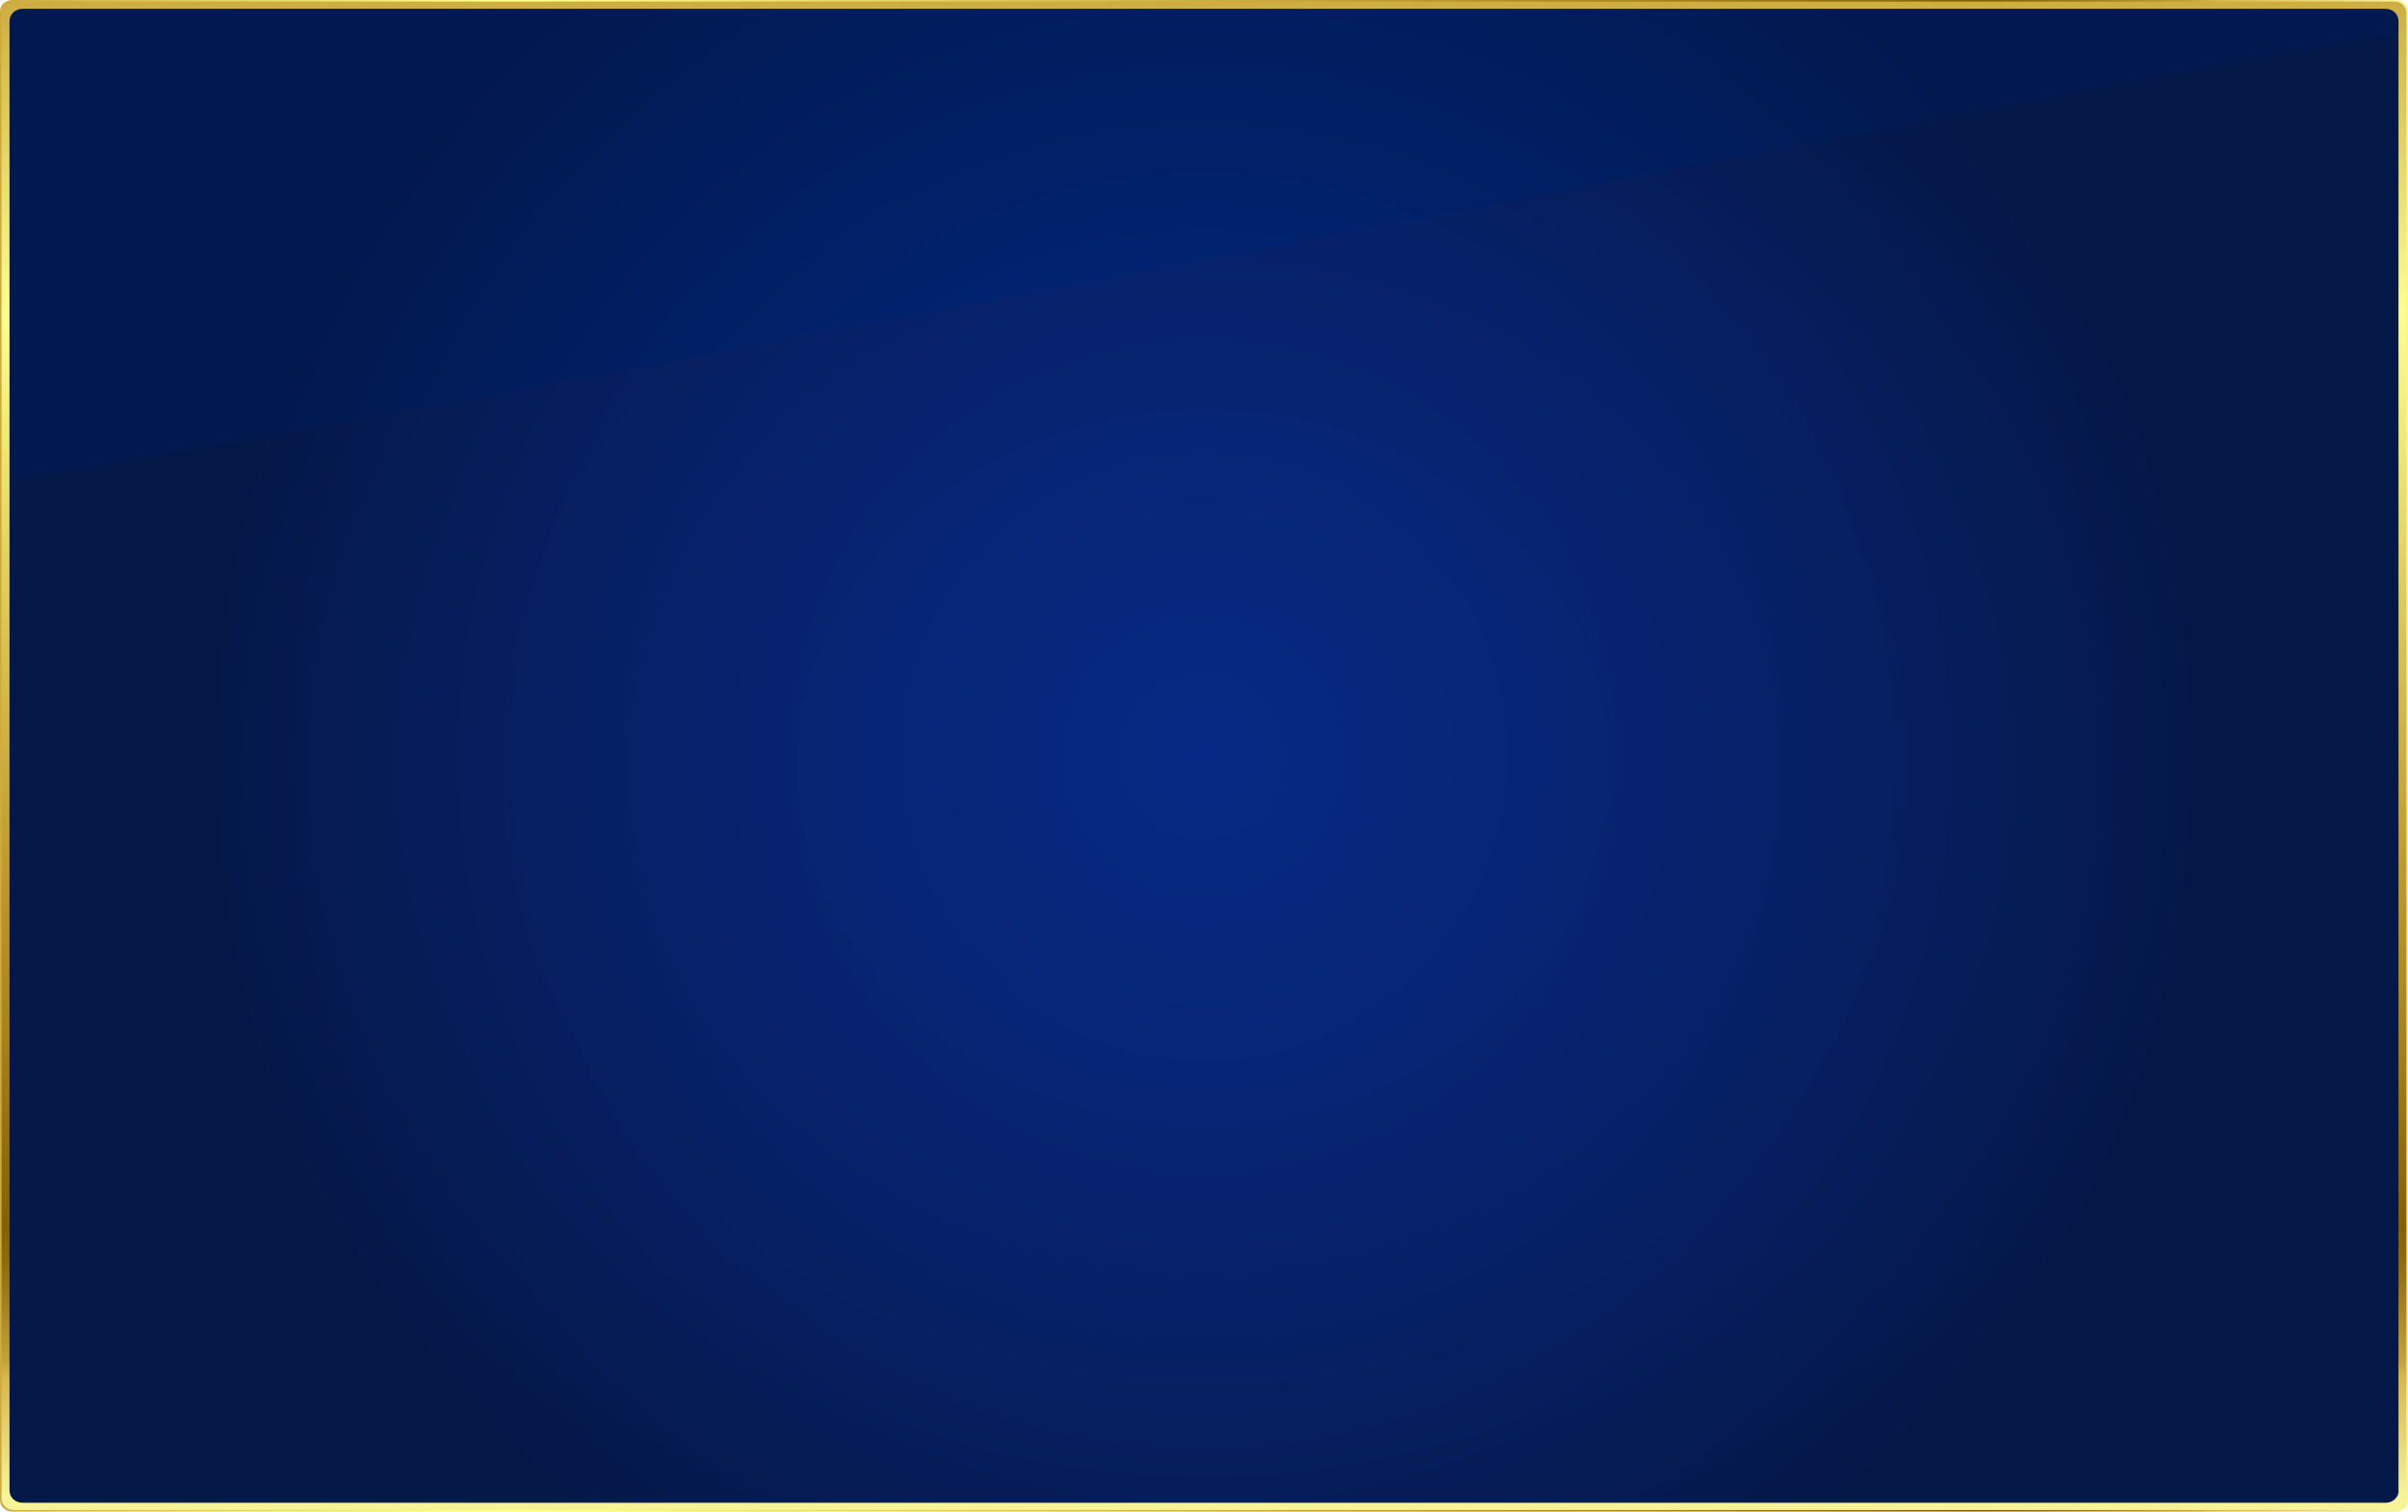 <svg xmlns="http://www.w3.org/2000/svg" viewBox="0 0 1064 668">
  <switch>
    <g>
      <linearGradient id="a" gradientUnits="userSpaceOnUse" x1="0" y1="334" x2="1064" y2="334">
        <stop offset="0" stop-color="#ccac41"/>
        <stop offset=".21" stop-color="#ffff8b"/>
        <stop offset=".57" stop-color="#c29c2f"/>
        <stop offset=".67" stop-color="#ad871f"/>
        <stop offset=".82" stop-color="#876001"/>
        <stop offset=".84" stop-color="#8f6808"/>
        <stop offset=".87" stop-color="#a47e1b"/>
        <stop offset=".91" stop-color="#c6a23a"/>
        <stop offset=".92" stop-color="#d8b54a"/>
        <stop offset="1" stop-color="#f7f498"/>
      </linearGradient>
      <path fill="url(#a)" d="M1064 663c0 2.8-2.4 5-5.3 5H5.3c-2.9 0-5.3-2.2-5.3-5V5c0-2.8 2.4-5 5.3-5h1053.4c2.9 0 5.3 2.2 5.3 5v658z"/>
      <linearGradient id="b" gradientUnits="userSpaceOnUse" x1="532" y1="-1.18" x2="532" y2="661.22">
        <stop offset="0" stop-color="#ccac41"/>
        <stop offset=".21" stop-color="#ffff8b"/>
        <stop offset=".57" stop-color="#c29c2f"/>
        <stop offset=".67" stop-color="#ad871f"/>
        <stop offset=".82" stop-color="#876001"/>
        <stop offset=".84" stop-color="#8f6808"/>
        <stop offset=".87" stop-color="#a47e1b"/>
        <stop offset=".91" stop-color="#c6a23a"/>
        <stop offset=".92" stop-color="#d8b54a"/>
        <stop offset="1" stop-color="#f7f498"/>
      </linearGradient>
      <path fill="url(#b)" d="M1063.3 662.3c0 2.8-2.4 5-5.3 5H6c-2.9 0-5.3-2.2-5.3-5V5.7c0-2.8 2.4-5 5.3-5h1052c2.9 0 5.3 2.2 5.3 5v656.6z"/>
      <radialGradient id="c" cx="532.19" cy="333.34" r="440.19" gradientTransform="matrix(.999 0 0 1.002 .1 .08)" gradientUnits="userSpaceOnUse">
        <stop offset="0" stop-color="#012b90"/>
        <stop offset="1" stop-color="#01194e"/>
      </radialGradient>
      <path fill="url(#c)" d="M1059.9 658.7c0 3-2.6 5.4-5.7 5.4H9.9c-3.2 0-5.7-2.4-5.7-5.4V9.3c0-3 2.6-5.4 5.7-5.4h1044.2c3.2 0 5.7 2.4 5.7 5.4v649.4z"/>
      <radialGradient id="d" cx="588.12" cy="298.71" r="449.47" gradientTransform="matrix(1.011 0 0 .889 -62.44 73.11)" gradientUnits="userSpaceOnUse">
        <stop offset="0" stop-color="#112772"/>
        <stop offset=".3" stop-color="#10266f"/>
        <stop offset=".55" stop-color="#0f2264"/>
        <stop offset=".78" stop-color="#0c1d53"/>
        <stop offset="1" stop-color="#08153b"/>
      </radialGradient>
      <path opacity=".37" fill="url(#d)" d="M1058.4 657.1c0 3-2 5.7-5.9 5.7H11.6c-3.2 0-5.3-1.7-5.9-4.4-.1-.6-.1-8.7-.1-9.4 0 0 .2-437.9 1.5-438 70.5-5.9 1051.4-199.4 1051.4-196.3v642.4z"/>
    </g>
  </switch>
</svg>
